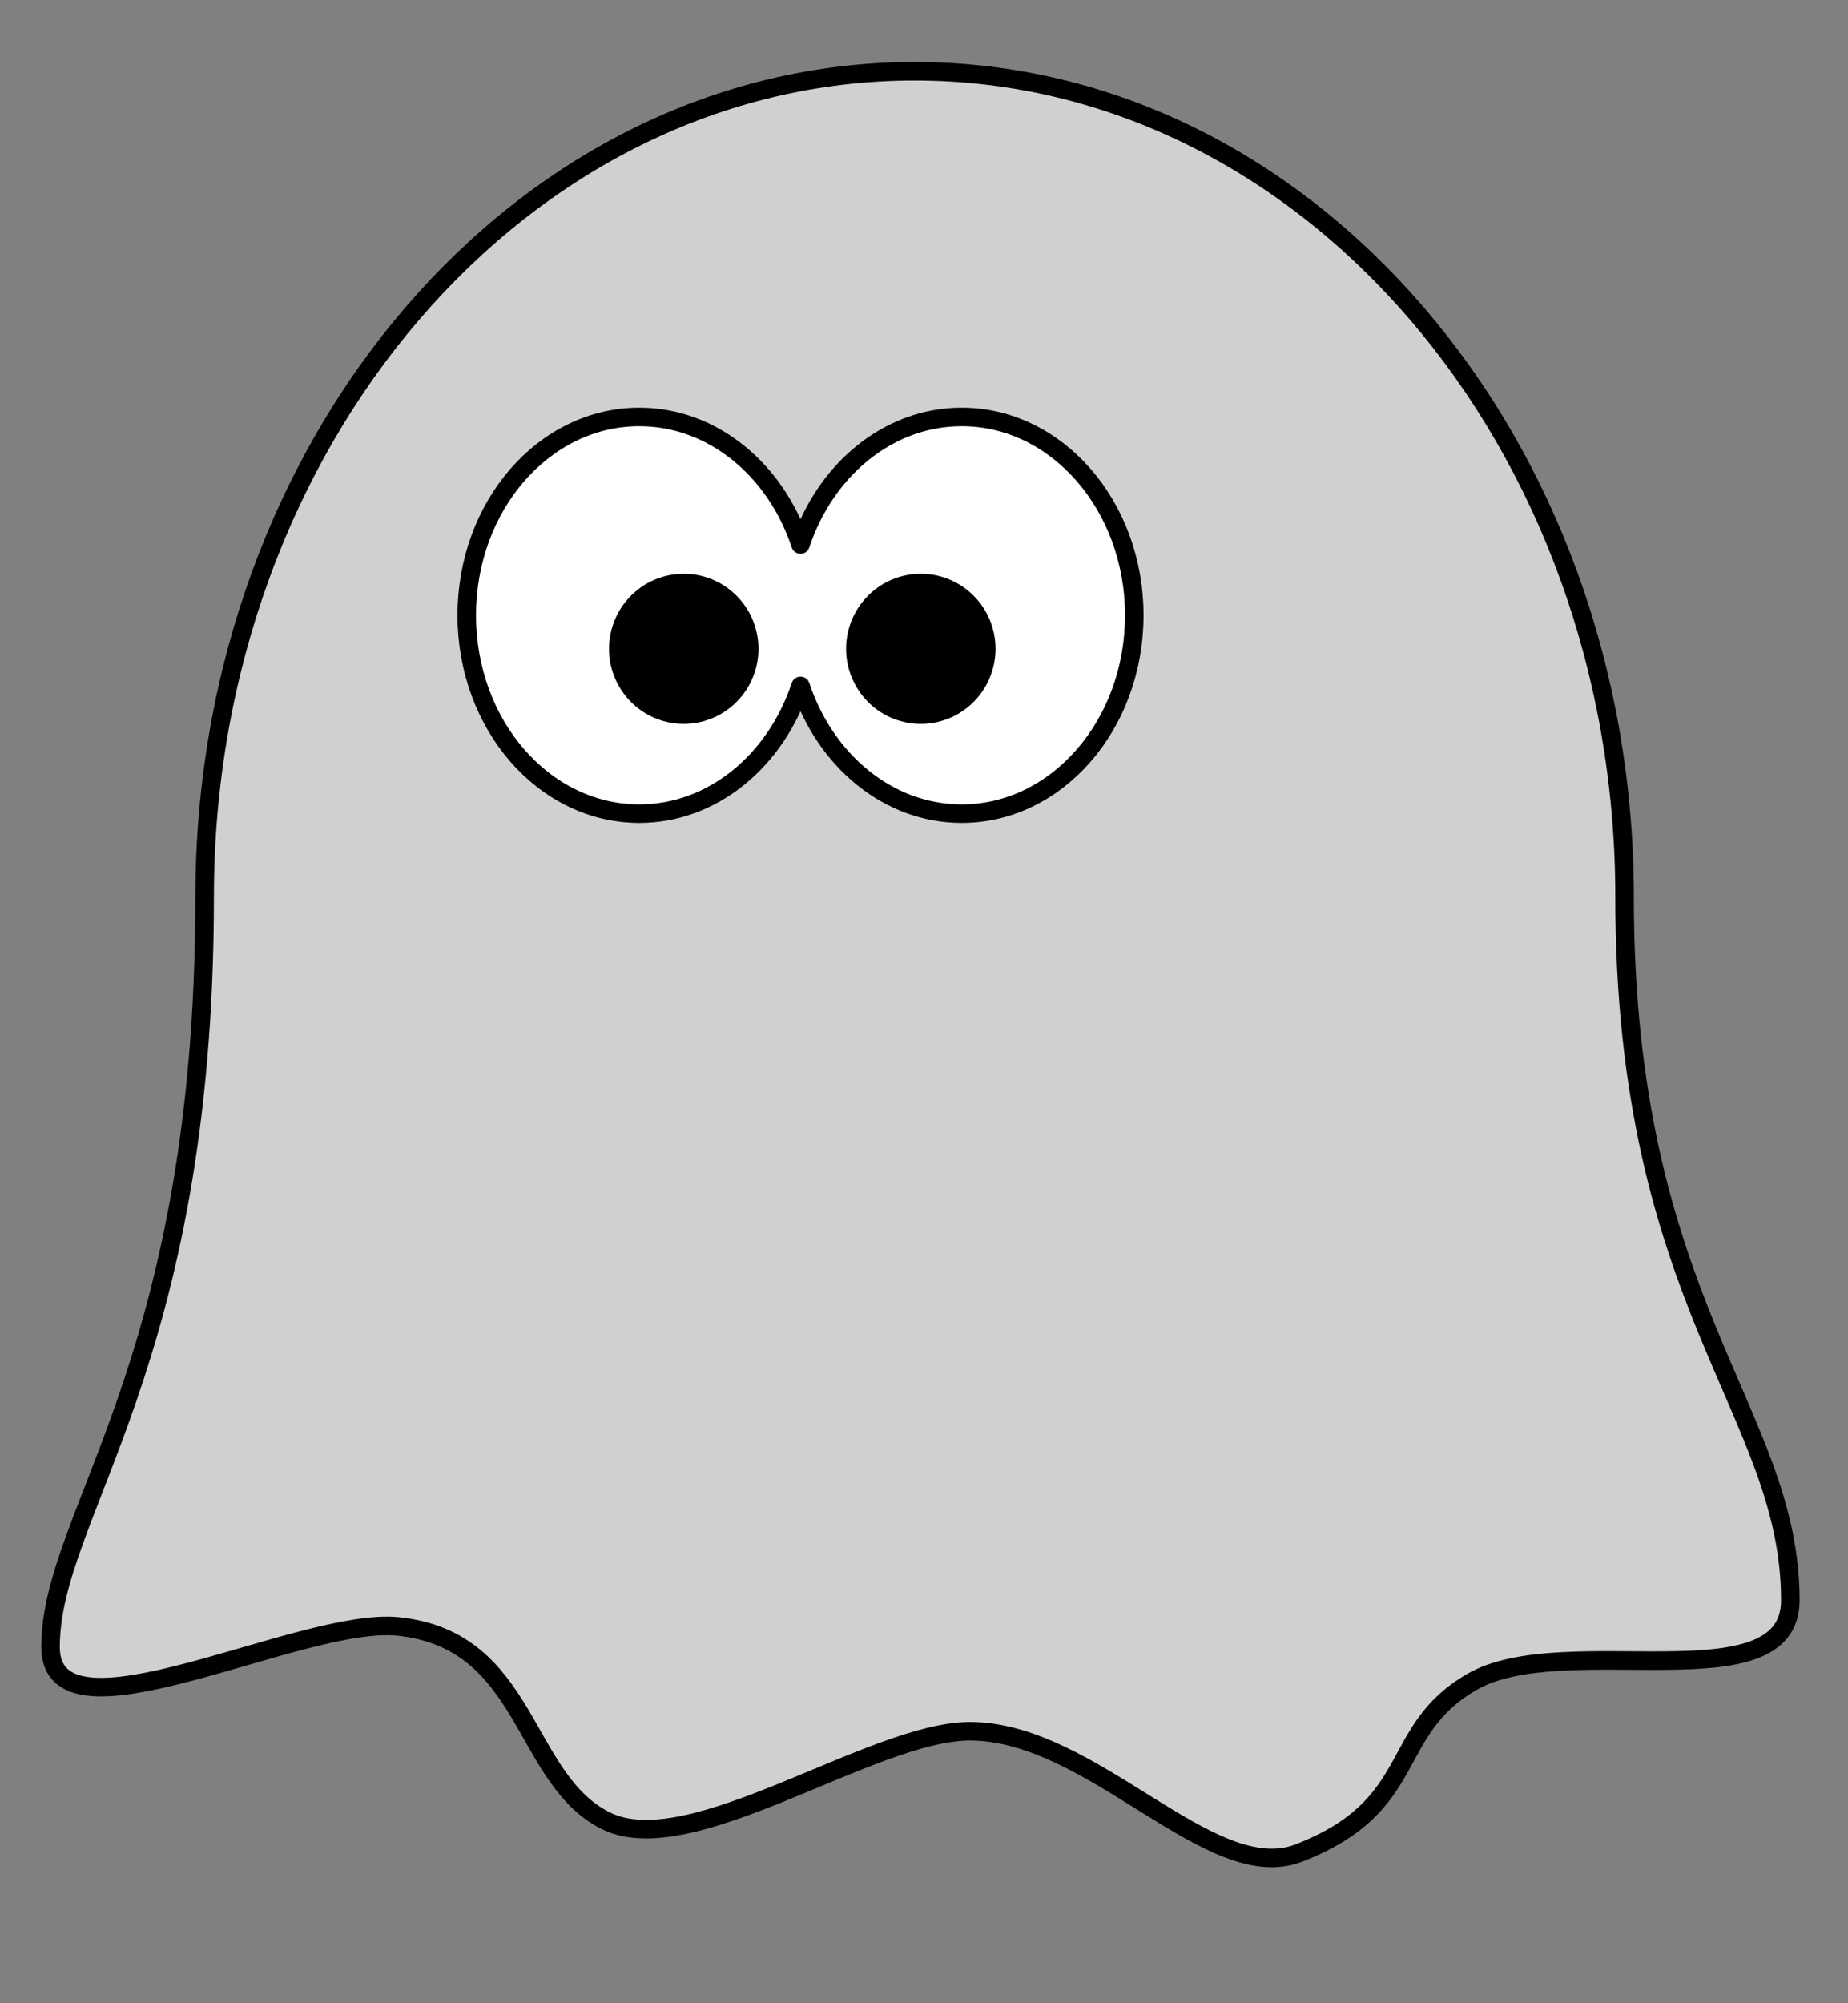 <?xml version="1.0" encoding="UTF-8" standalone="no"?>
<!-- Created with Inkscape (http://www.inkscape.org/) -->

<svg
   xmlns:dc="http://purl.org/dc/elements/1.1/"
   xmlns:cc="http://creativecommons.org/ns#"
   xmlns:rdf="http://www.w3.org/1999/02/22-rdf-syntax-ns#"
   xmlns:svg="http://www.w3.org/2000/svg"
   xmlns="http://www.w3.org/2000/svg"
   xmlns:sodipodi="http://sodipodi.sourceforge.net/DTD/sodipodi-0.dtd"
   xmlns:inkscape="http://www.inkscape.org/namespaces/inkscape"
   version="1.0"
   width="399.004"
   height="432.226"
   id="svg2"
   inkscape:version="0.48.1 "
   sodipodi:docname="lemmling_Cartoon_ghost_black_white_line_art_coloring_book_colouring.svg">
  <rect width="100%" height="100%" fill="#808080" stroke="none"/>
  <sodipodi:namedview
     pagecolor="#ffffff"
     bordercolor="#666666"
     borderopacity="1"
     objecttolerance="10"
     gridtolerance="10"
     guidetolerance="10"
     inkscape:pageopacity="0"
     inkscape:pageshadow="2"
     inkscape:window-width="640"
     inkscape:window-height="480"
     id="namedview16"
     showgrid="false"
     inkscape:zoom="0.67325826"
     inkscape:cx="99.103498"
     inkscape:cy="216.1132"
     inkscape:window-x="0"
     inkscape:window-y="0"
     inkscape:window-maximized="0"
     inkscape:current-layer="svg2" />
  <defs
     id="defs4" />
  <path
     inkscape:connector-curvature="0"
     style="fill:#ffffff;fill-opacity:0.627;fill-rule:nonzero;stroke:#000000;stroke-width:4;stroke-linecap:round;stroke-linejoin:round;stroke-miterlimit:4;stroke-opacity:1"
     id="path2383"
     d="m 350.762,193.522 c 0,88.17 35.791,110.899 35.791,151.792 0,22.681 -48.884,6.134 -68.744,17.601 -18.42,10.635 -10.874,26.655 -37.395,36.933 -19.054,7.384 -44.46,-26.282 -70.98,-26.282 -21.154,0 -60.197,28.376 -78.534,19.357 -18.337,-9.019 -16.598,-39.066 -44.949,-41.969 -21.159,-2.167 -75.039,27.113 -75.039,4.433 0,-28.885 33.273,-60.352 33.273,-161.864 0,-98.341 68.673,-178.155 153.288,-178.155 84.615,0 153.288,79.813 153.288,178.155 z" />
  <path
     inkscape:connector-curvature="0"
     style="fill:#ffffff;fill-opacity:1;fill-rule:nonzero;stroke:#000000;stroke-width:4;stroke-linecap:round;stroke-linejoin:round;stroke-miterlimit:4;stroke-opacity:1;stroke-dasharray:none"
     id="path2387"
     d="m 138.03,89.967 c -20.563,2e-5 -37.251,19.174 -37.251,42.801 2e-5,23.627 16.688,42.801 37.251,42.801 15.888,1e-5 29.46,-11.461 34.811,-27.564 5.351,16.104 18.923,27.564 34.811,27.564 20.563,0 37.251,-19.174 37.251,-42.801 0,-23.627 -16.688,-42.801 -37.251,-42.801 -15.885,0 -29.458,11.427 -34.811,27.526 -5.353,-16.099 -18.926,-27.526 -34.811,-27.526 z" />
  <path
     inkscape:connector-curvature="0"
     style="fill:#000000;fill-opacity:1;fill-rule:nonzero;stroke:none"
     id="path2389"
     d="m 214.945,140.131 a 16.13,16.196 0 0 1 -32.259,0 16.13,16.196 0 1 1 32.259,0 z" />
  <path
     inkscape:connector-curvature="0"
     style="fill:#000000;fill-opacity:1;fill-rule:nonzero;stroke:none"
     id="path2396"
     d="m 163.759,140.131 a 16.13,16.196 0 0 1 -32.259,0 16.13,16.196 0 1 1 32.259,0 z" />
</svg>
